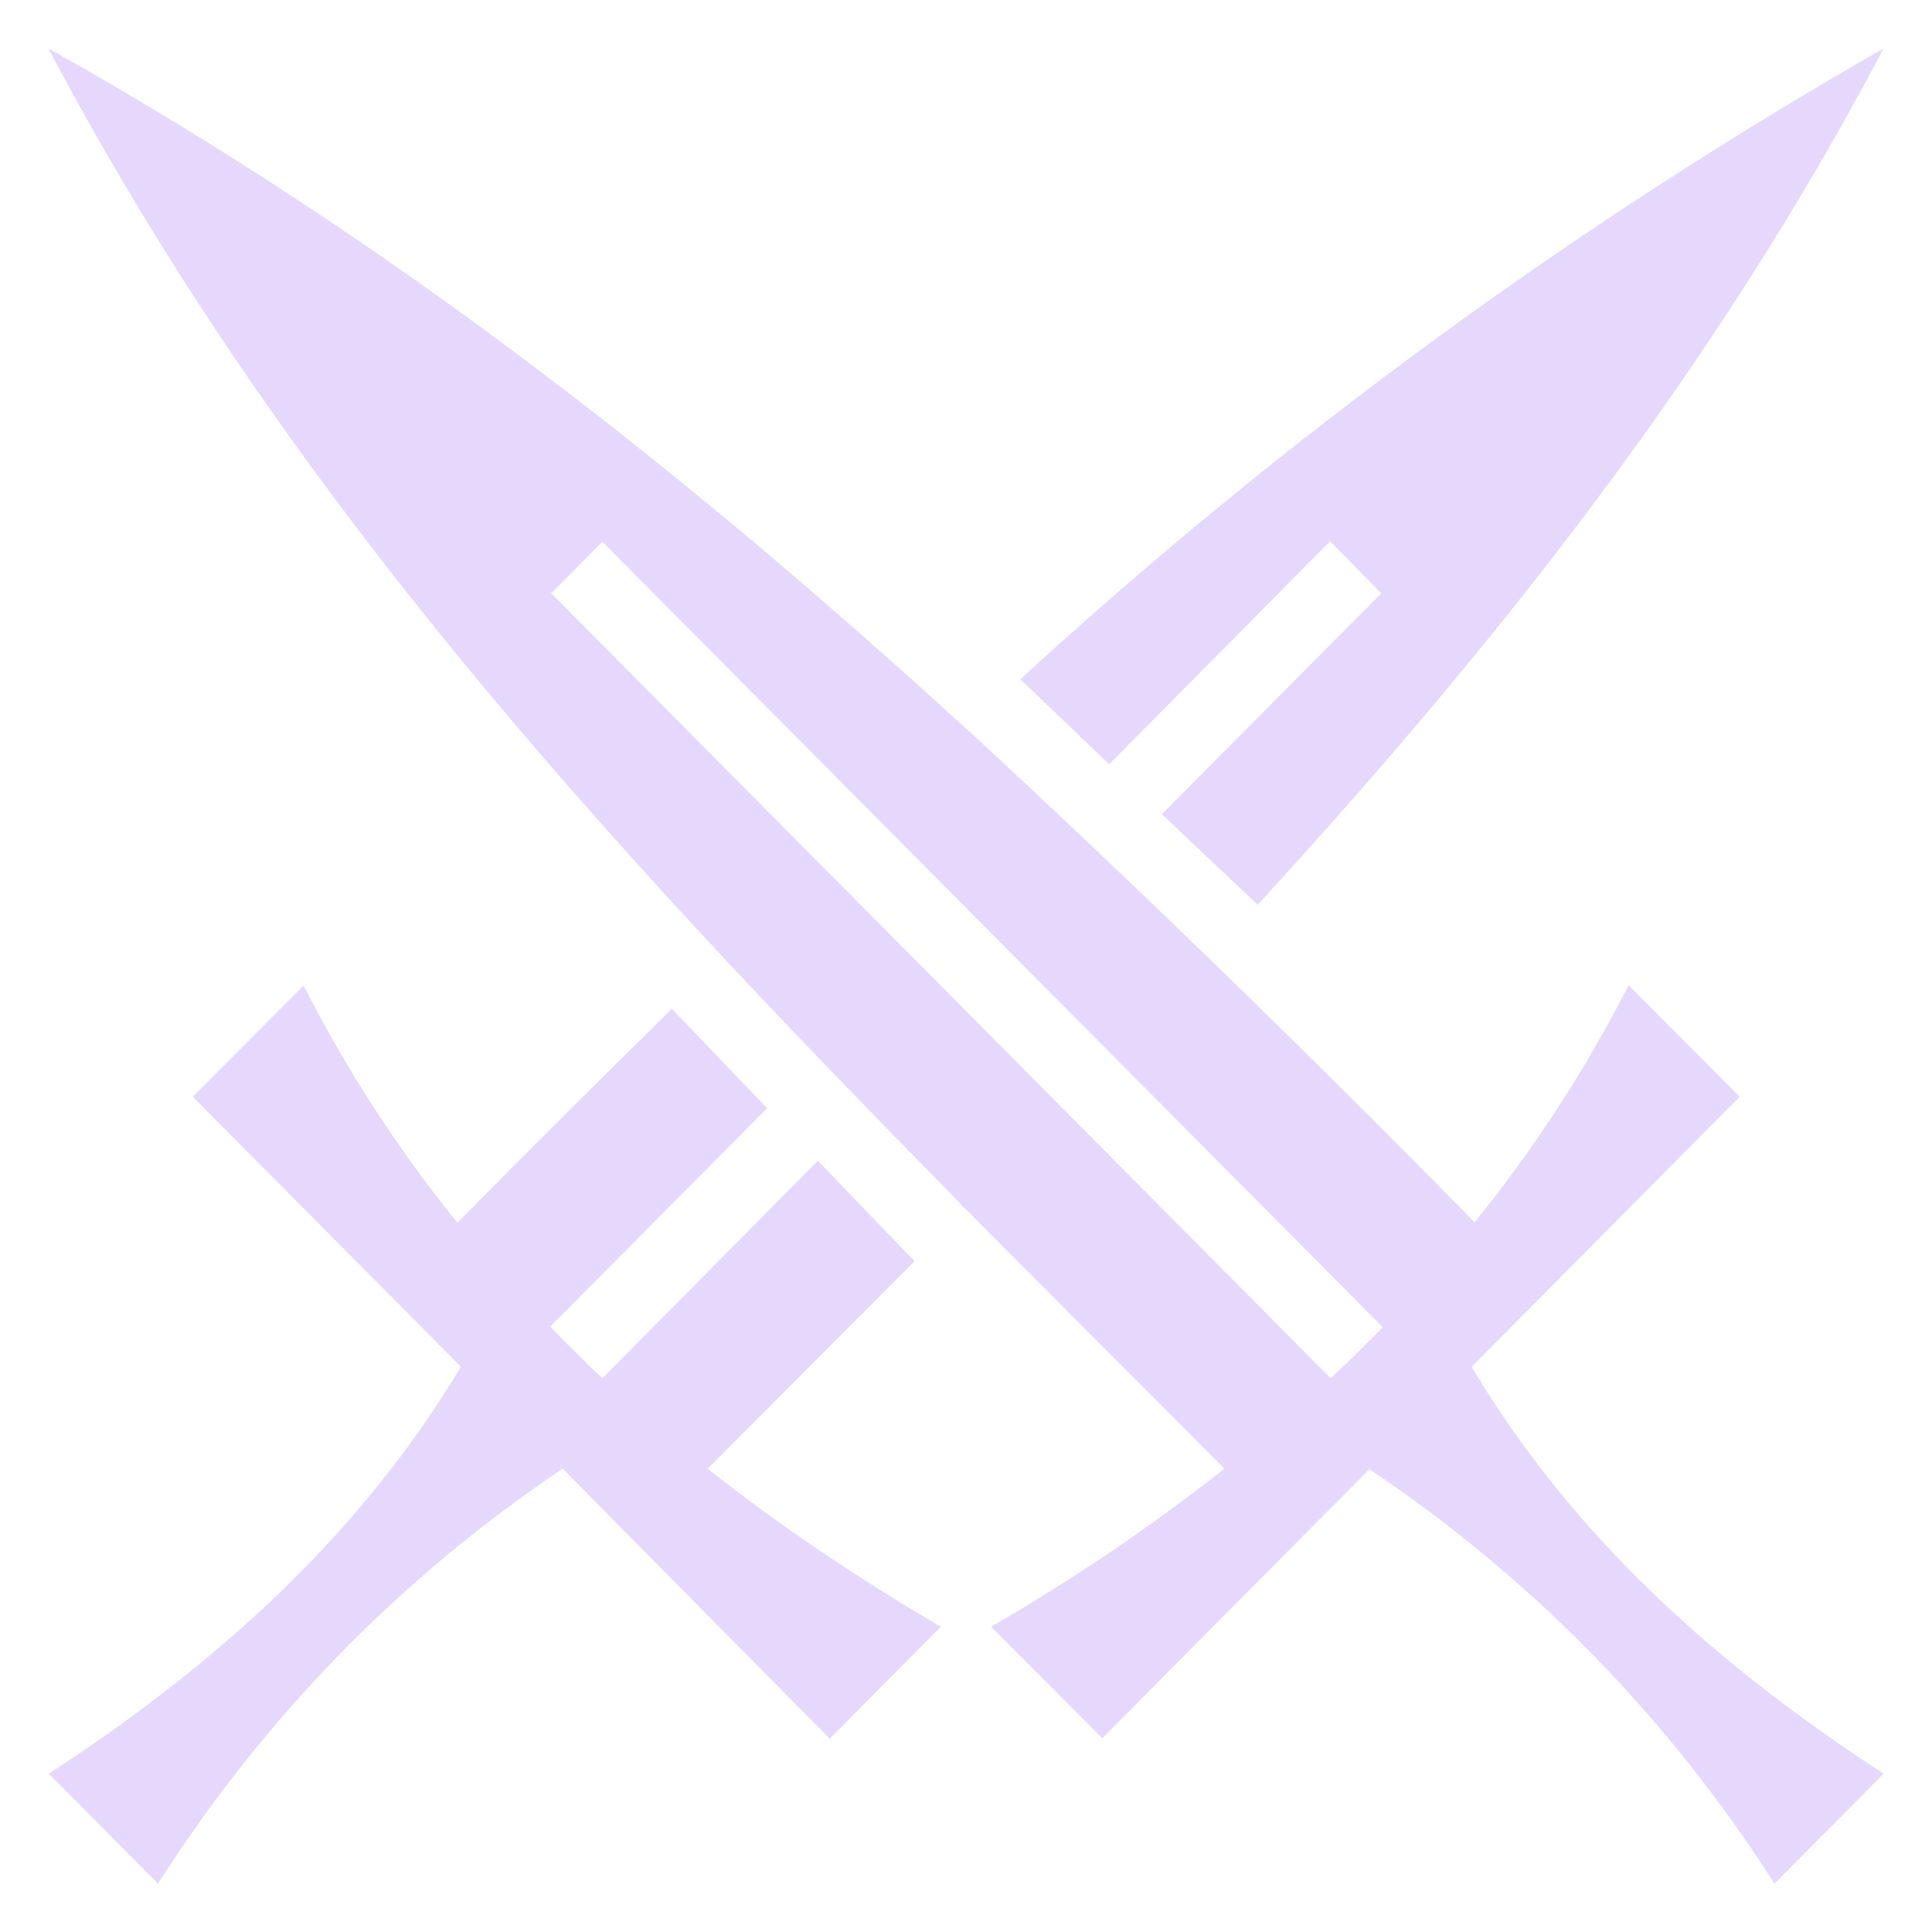 <svg width="40" height="40" viewBox="0 0 40 40" fill="none" xmlns="http://www.w3.org/2000/svg">
    <path
        d="M1 1C5.8 10.109 12.481 17.407 19.707 24.736L19.995 25.046V25.036L25.35 30.408C23.819 31.613 22.204 32.706 20.519 33.679L22.822 35.988L28.351 30.419C31.707 32.663 34.563 35.586 36.739 39L39 36.723C35.577 34.497 32.576 31.837 30.469 28.297L36.019 22.707L33.717 20.398C32.829 22.142 31.761 23.787 30.53 25.305C27.12 21.83 23.628 18.437 20.056 15.13L20.005 15.088C14.198 9.778 8.154 5.006 1 1ZM39 1C32.58 4.674 26.584 9.055 21.125 14.063L22.965 15.823L27.539 11.207L28.598 12.283L24.055 16.858L26.039 18.732C31.014 13.308 35.505 7.635 39 1V1ZM12.461 11.207L28.629 27.479C28.269 27.841 27.909 28.203 27.55 28.535L11.412 12.283L12.471 11.217L12.461 11.207ZM6.293 20.398L3.991 22.707L9.542 28.297C7.424 31.837 4.423 34.497 1.01 36.723L3.272 39C5.443 35.583 8.296 32.657 11.649 30.408L17.178 35.998L19.481 33.679C17.795 32.696 16.171 31.609 14.65 30.408L18.936 26.113L16.932 24.032L12.471 28.535C12.101 28.183 11.741 27.831 11.392 27.468L15.883 22.945L13.91 20.885C12.44 22.334 10.96 23.804 9.47 25.315C8.238 23.794 7.17 22.146 6.283 20.398H6.293Z"
        fill="#e6d8fd" />
</svg>
